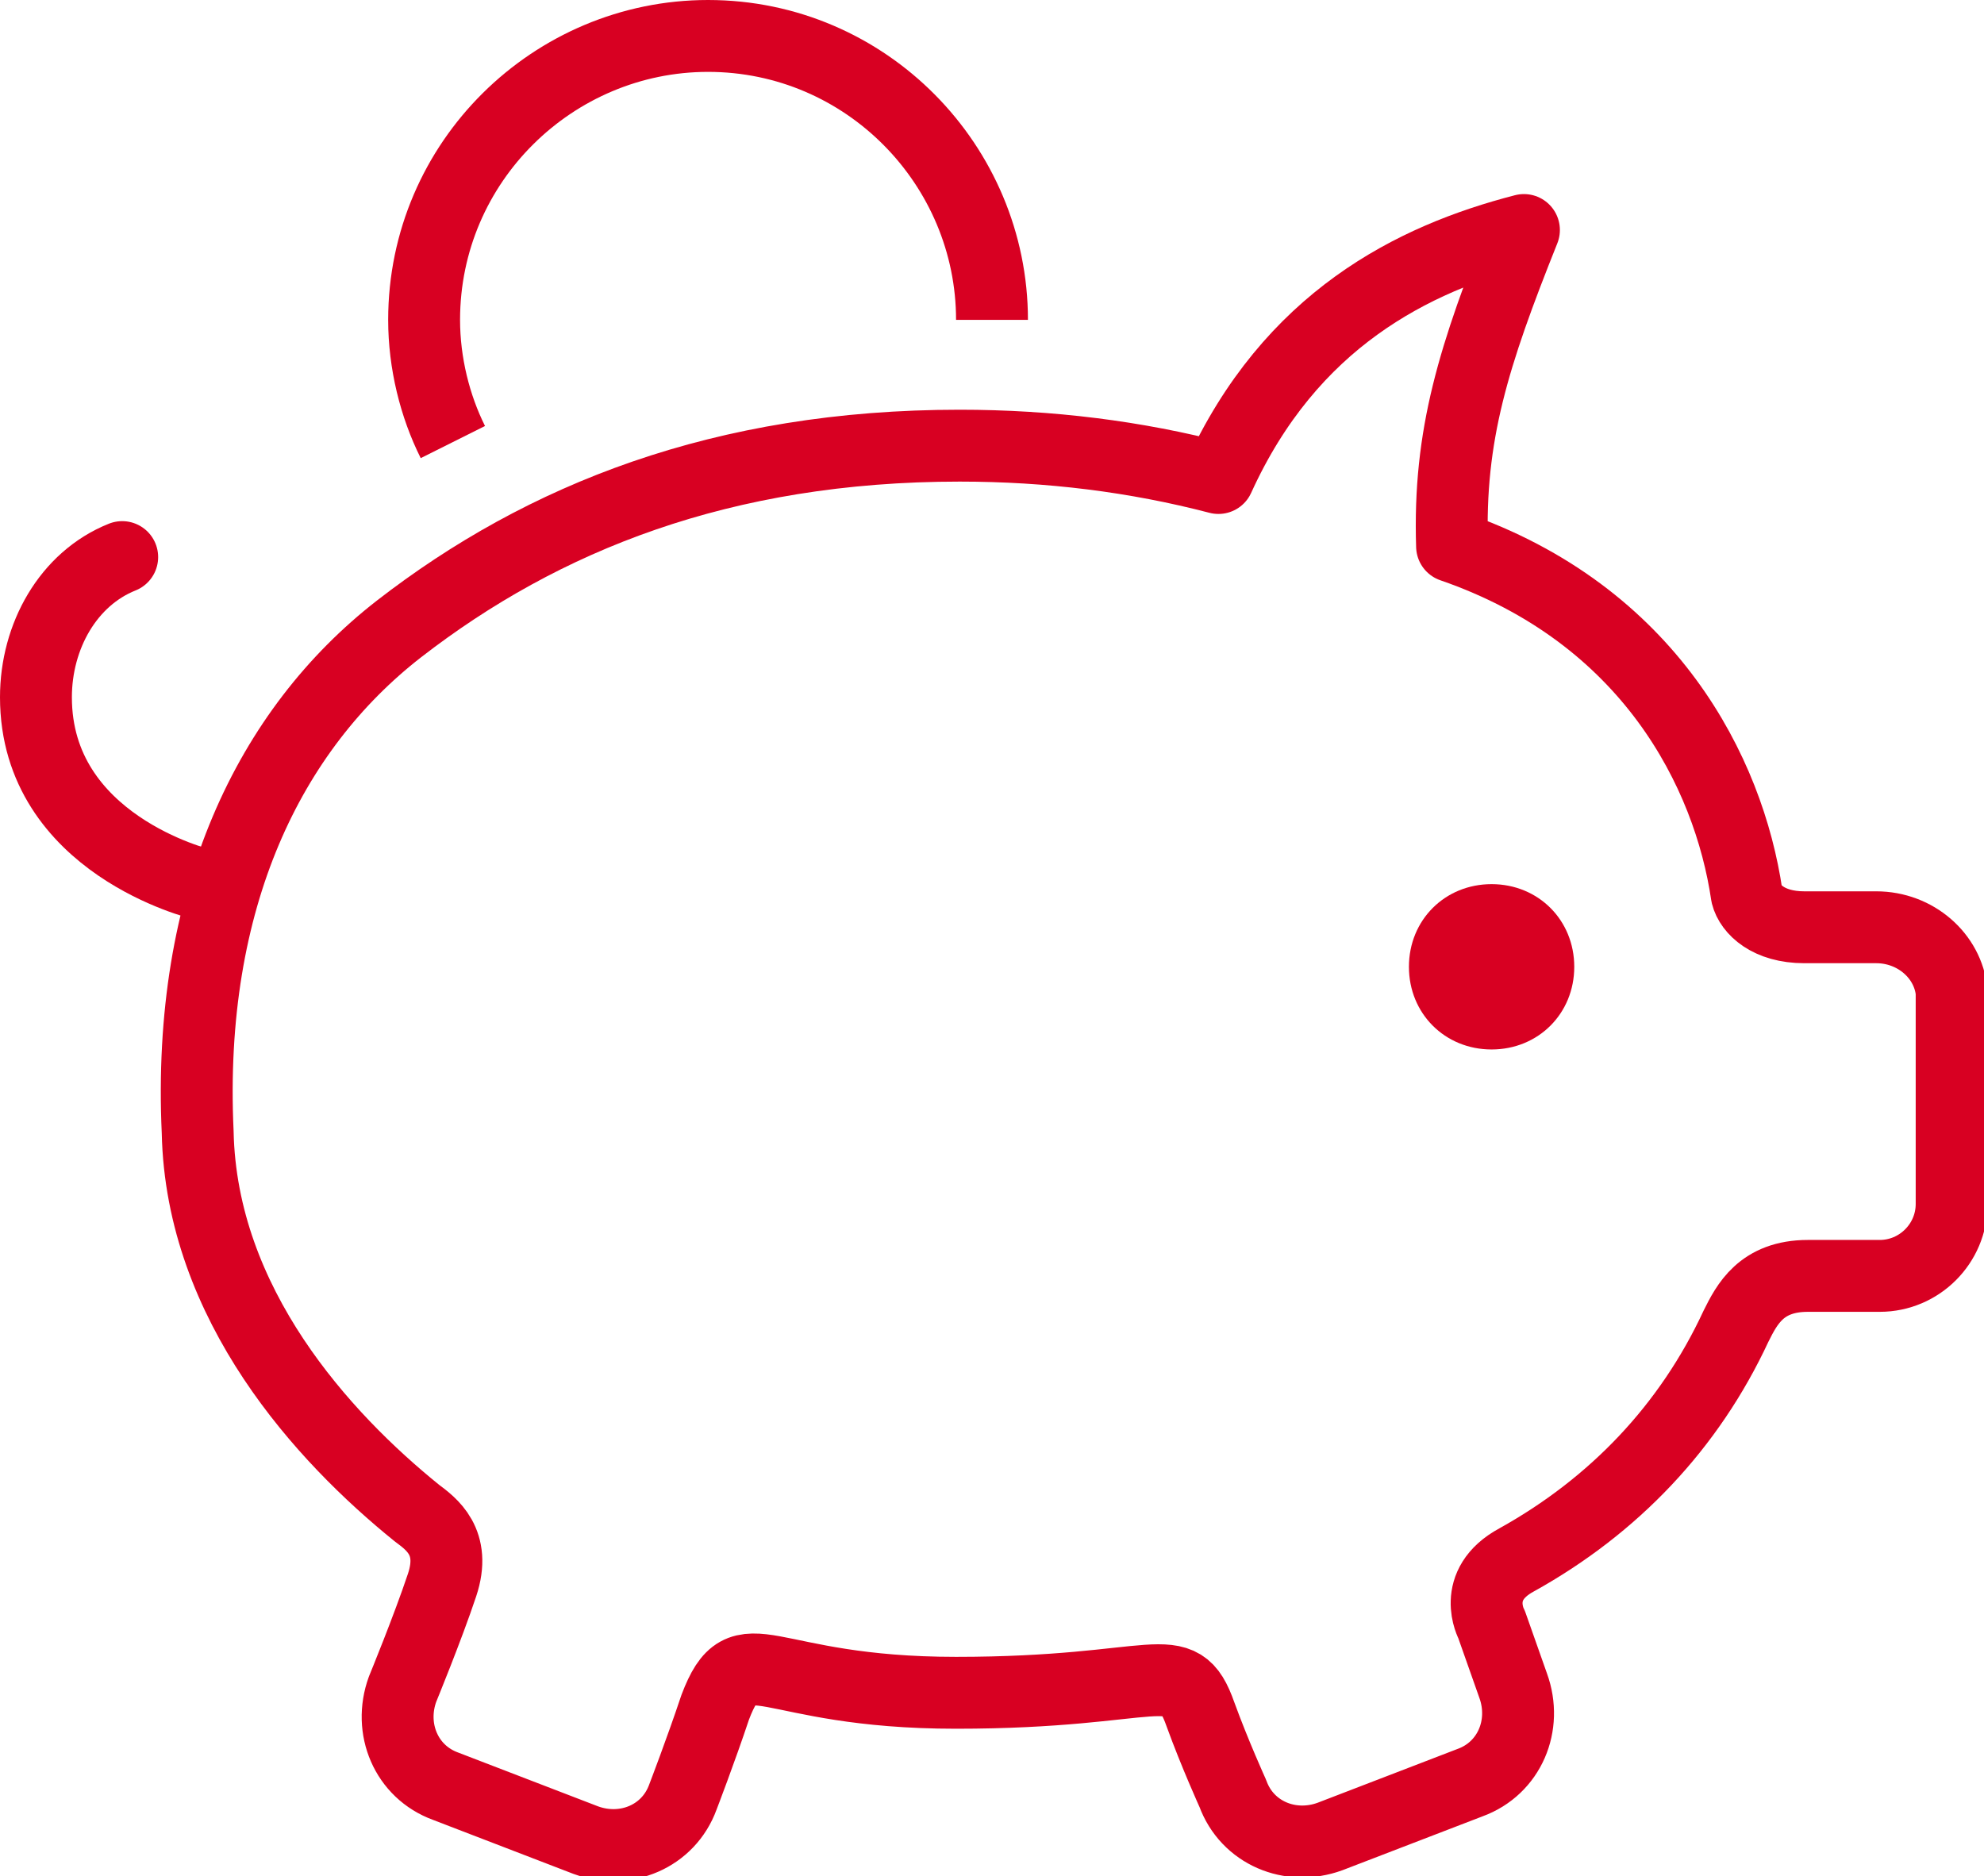 <svg id="Isolation_Mode" xmlns="http://www.w3.org/2000/svg" viewBox="0 0 55.2 52.2"><style>.st0,.st1{fill:none;stroke:#d80022;stroke-width:2;stroke-linejoin:round;stroke-miterlimit:10}.st1{stroke-linecap:round}.st2{fill:#d80022}</style><path class="st0" d="M27.6 8.9c0-4.3-3.5-7.9-7.9-7.9-4.3 0-7.9 3.5-7.9 7.9 0 1.2.3 2.4.8 3.4"/><path class="st1" d="M52.2 25.8h-2c-1 0-1.5-.5-1.6-.9-.5-3.4-2.7-7.8-8.2-9.7-.1-3.1.6-5.3 2-8.8-3.1.8-6.5 2.5-8.5 6.9-2.3-.6-4.7-.9-7.2-.9-6.6 0-11.6 2-15.6 5.1-3.6 2.8-5.9 7.5-5.6 14 .1 4.8 3.5 8.5 6.1 10.6.4.3 1.1.8.7 2-.4 1.2-1.1 2.9-1.1 2.9-.4 1.1.1 2.3 1.2 2.7l3.9 1.5c1.1.4 2.3-.1 2.7-1.2 0 0 .5-1.3.9-2.5.8-2.1 1.3-.4 6.7-.4 5.7 0 6.2-1.1 6.8.6.4 1.1.9 2.2.9 2.2.4 1.1 1.6 1.6 2.7 1.2l3.9-1.5c1.1-.4 1.6-1.6 1.2-2.7l-.6-1.7s-.6-1.1.7-1.8c2.7-1.5 4.8-3.7 6.1-6.5.3-.6.7-1.4 2-1.4h2c1.1 0 2-.9 2-2v-5.9c-.1-1-1-1.8-2.1-1.8z"/><path class="st2" d="M41.5 29.2c-1.3 0-2.3-1-2.3-2.3 0-1.3 1-2.3 2.3-2.3 1.3 0 2.3 1 2.3 2.3 0 1.3-1 2.3-2.3 2.3"/><path class="st1" d="M5.6 24.6S1 23.5 1 19.4c0-1.7.9-3.3 2.4-3.9"/></svg>